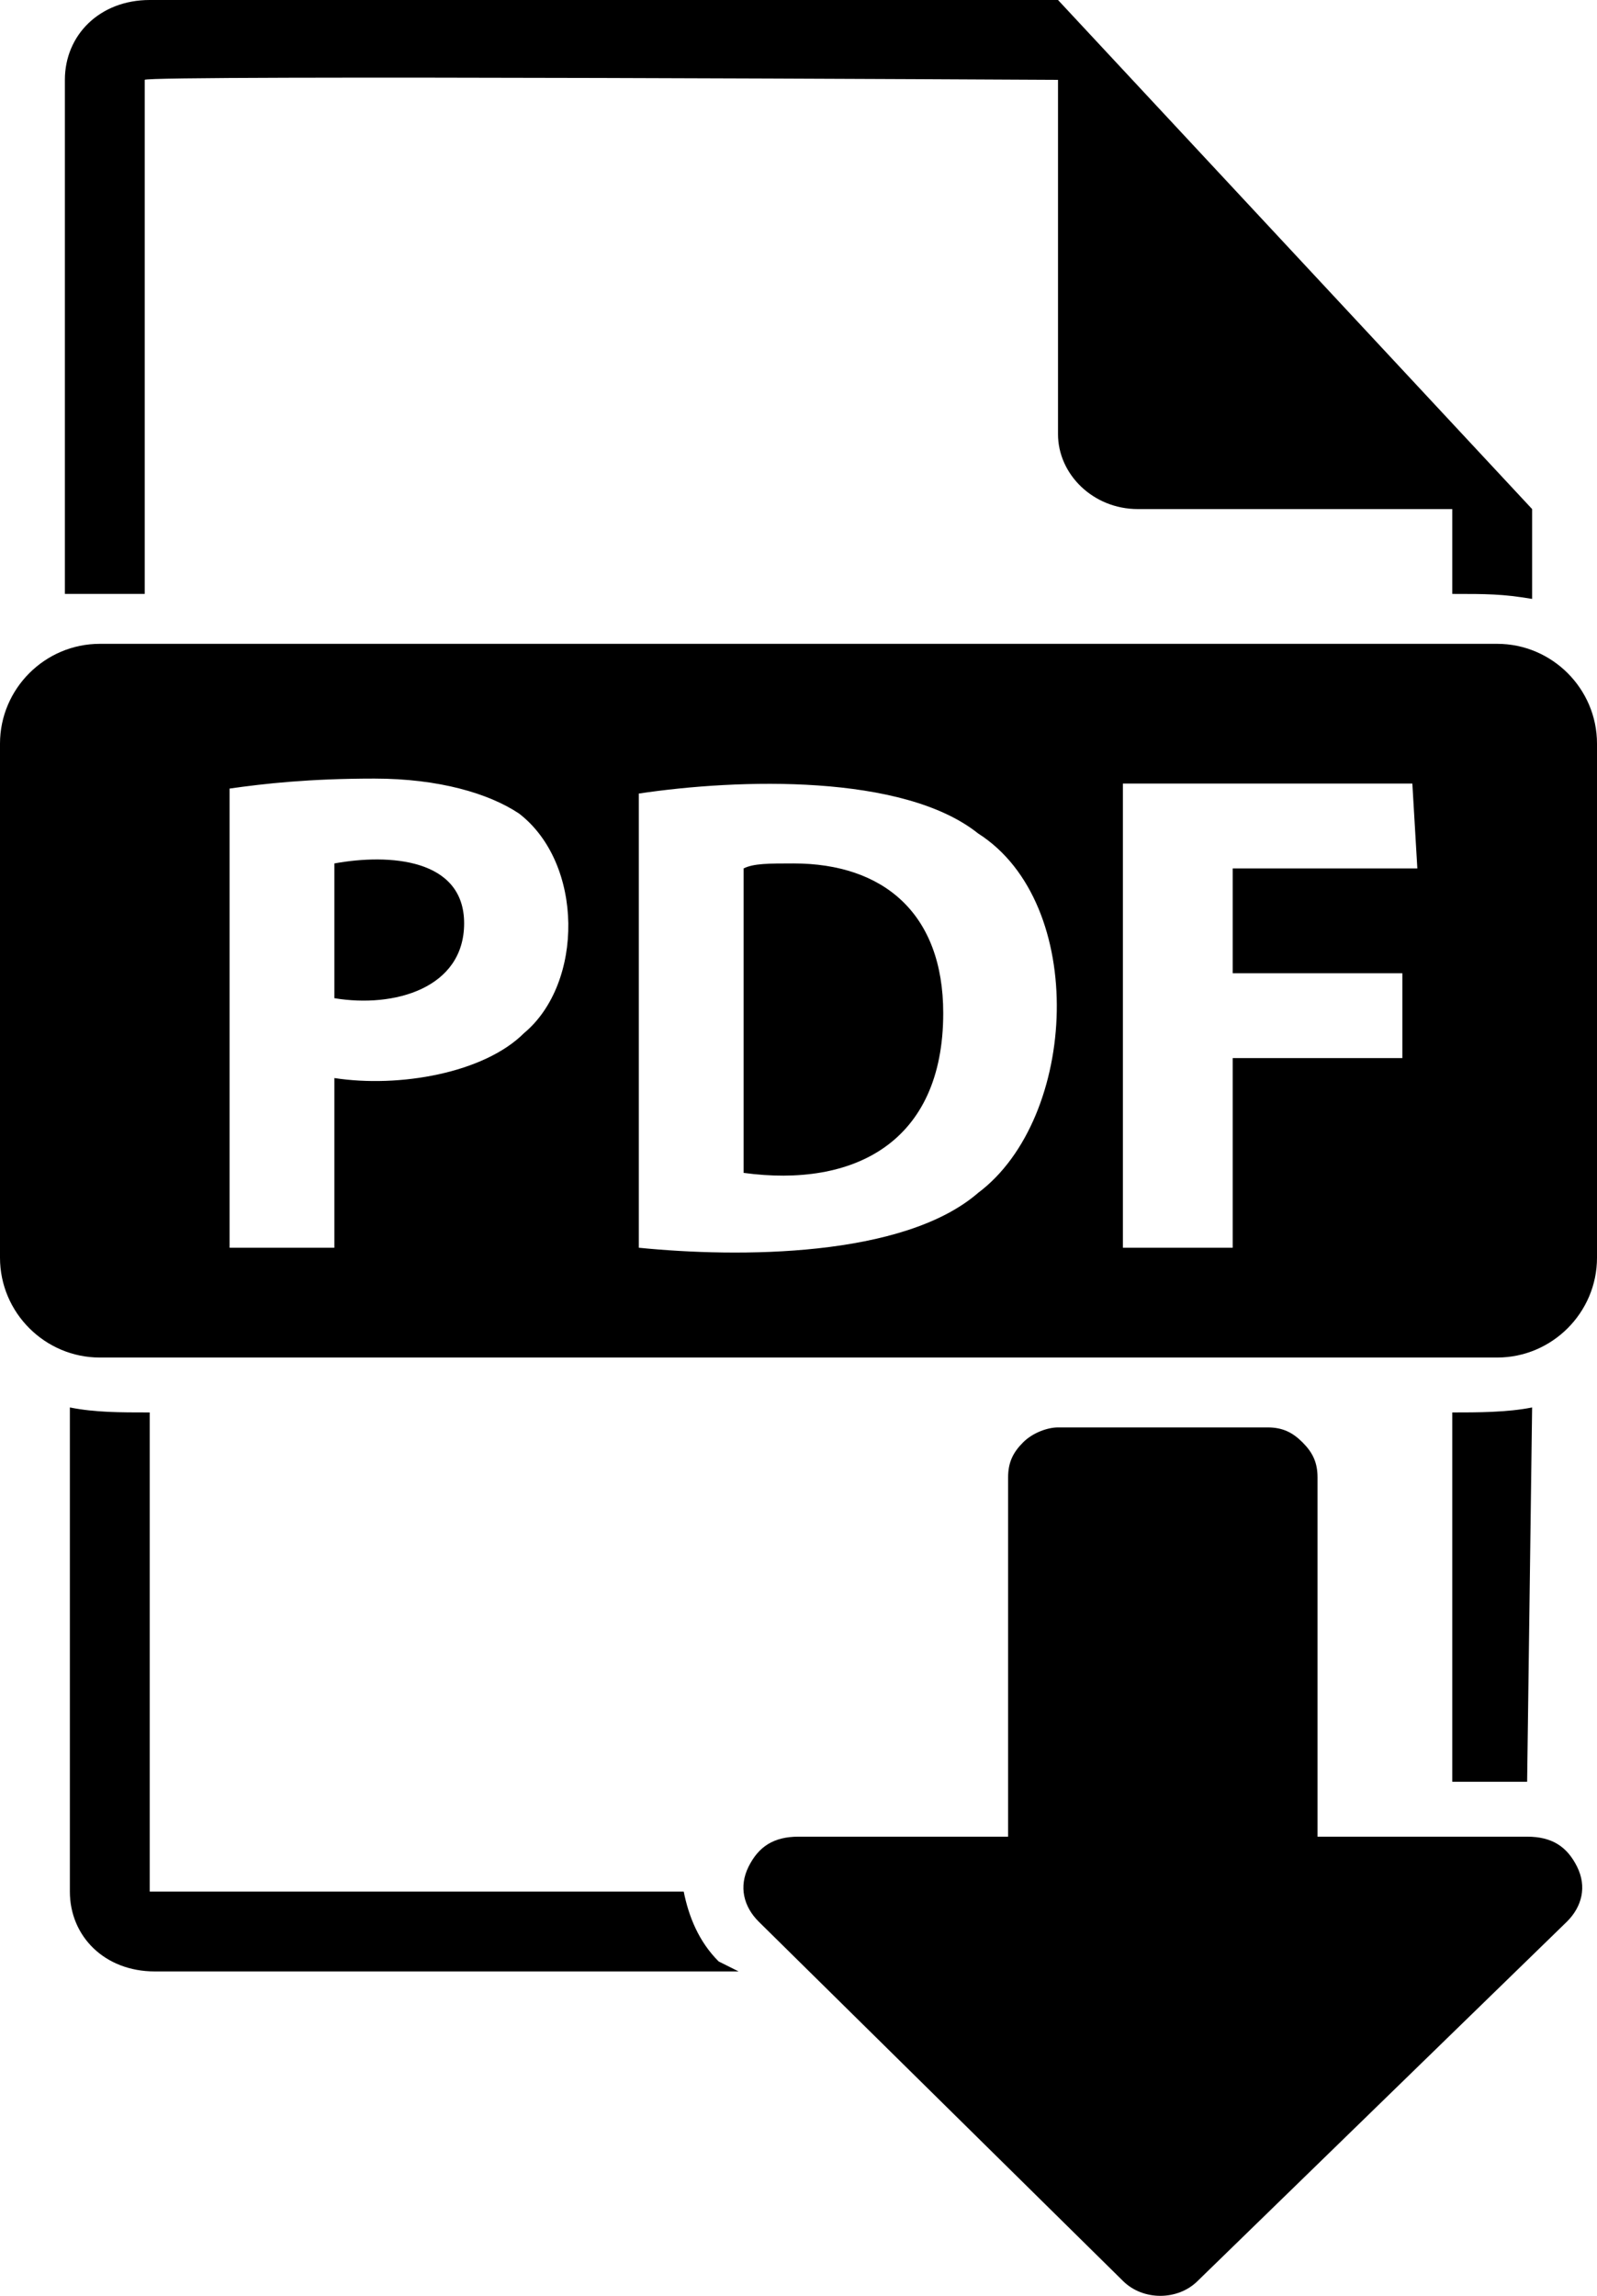 <svg xmlns="http://www.w3.org/2000/svg"
	xmlns:xlink="http://www.w3.org/1999/xlink" viewBox="0 0 32 46">
	<path d="M2,11.9c0.2,0,0.5,0,0.9,0V1.6c0-0.1,18.3,0,18.3,0v7.1c0,0.8,0.7,1.5,1.6,1.5h6.3v1.7c0.7,0,1,0,1.6,0.1v-1.8L21.2,0H3 C2,0,1.3,0.7,1.3,1.6v10.3C1.5,11.9,1.7,11.9,2,11.9z"/>
	<path d="M31.6,37.4c0.2,0.4,0.1,0.8-0.2,1.1L24,45.7c-0.4,0.4-1.1,0.4-1.5,0l-7.3-7.2c-0.3-0.3-0.4-0.7-0.2-1.1 c0.2-0.4,0.5-0.6,1-0.6h4.2v-7.2c0-0.3,0.1-0.5,0.3-0.7c0.2-0.2,0.5-0.3,0.7-0.3h4.2c0.3,0,0.5,0.1,0.7,0.3s0.3,0.4,0.3,0.7v7.2h4.2 C31.1,36.8,31.4,37,31.6,37.4z"/>
	<path d="M30.6,35.7C30.6,35.7,30.7,35.7,30.6,35.7l0.1-7.5c-0.5,0.1-1.1,0.1-1.6,0.1v7.4H30.6z"/>
	<path d="M14.4,39.3c-0.4-0.4-0.6-0.9-0.7-1.4H3c0,0,0,0,0,0v-9.6c-0.6,0-1.1,0-1.6-0.1v9.7c0,0.9,0.7,1.6,1.7,1.6h11.7L14.4,39.3z" />
	<path d="M15.9,17.3c-0.5,0-0.8,0-1,0.1v6.1c2.2,0.3,4-0.6,4-3.2C18.9,18.3,17.7,17.3,15.9,17.3z"/>
	<path d="M6.7,17.3v2.7c1.2,0.2,2.6-0.2,2.6-1.5C9.3,17.2,7.8,17.1,6.7,17.3z"/>
	<path d="M30,12.9c-3.1,0-24.9,0-28,0c-1.1,0-2,0.9-2,2v10.3c0,1.1,0.9,2,2,2c0.5,0,1.7,0,2.3,0h23.4c0.5,0,1.8,0,2.3,0 c1.1,0,2-0.9,2-2V14.9C32,13.8,31.1,12.9,30,12.9z M10.5,20.7c-0.8,0.8-2.5,1.1-3.8,0.9V25H4.6v-9.2c0.7-0.1,1.6-0.2,2.9-0.2 c1.3,0,2.3,0.3,2.9,0.7C11.7,17.3,11.7,19.7,10.5,20.7z M19.6,23.9c-1.5,1.3-4.8,1.3-6.8,1.1v-9.1c2-0.3,5.3-0.4,6.8,0.8 C21.8,18.1,21.6,22.4,19.6,23.9z M28.4,17.4h-3.7v2.1h3.4v1.7h-3.4V25h-2.2v-9.3h5.8L28.4,17.4L28.4,17.4z"/>
</svg>
